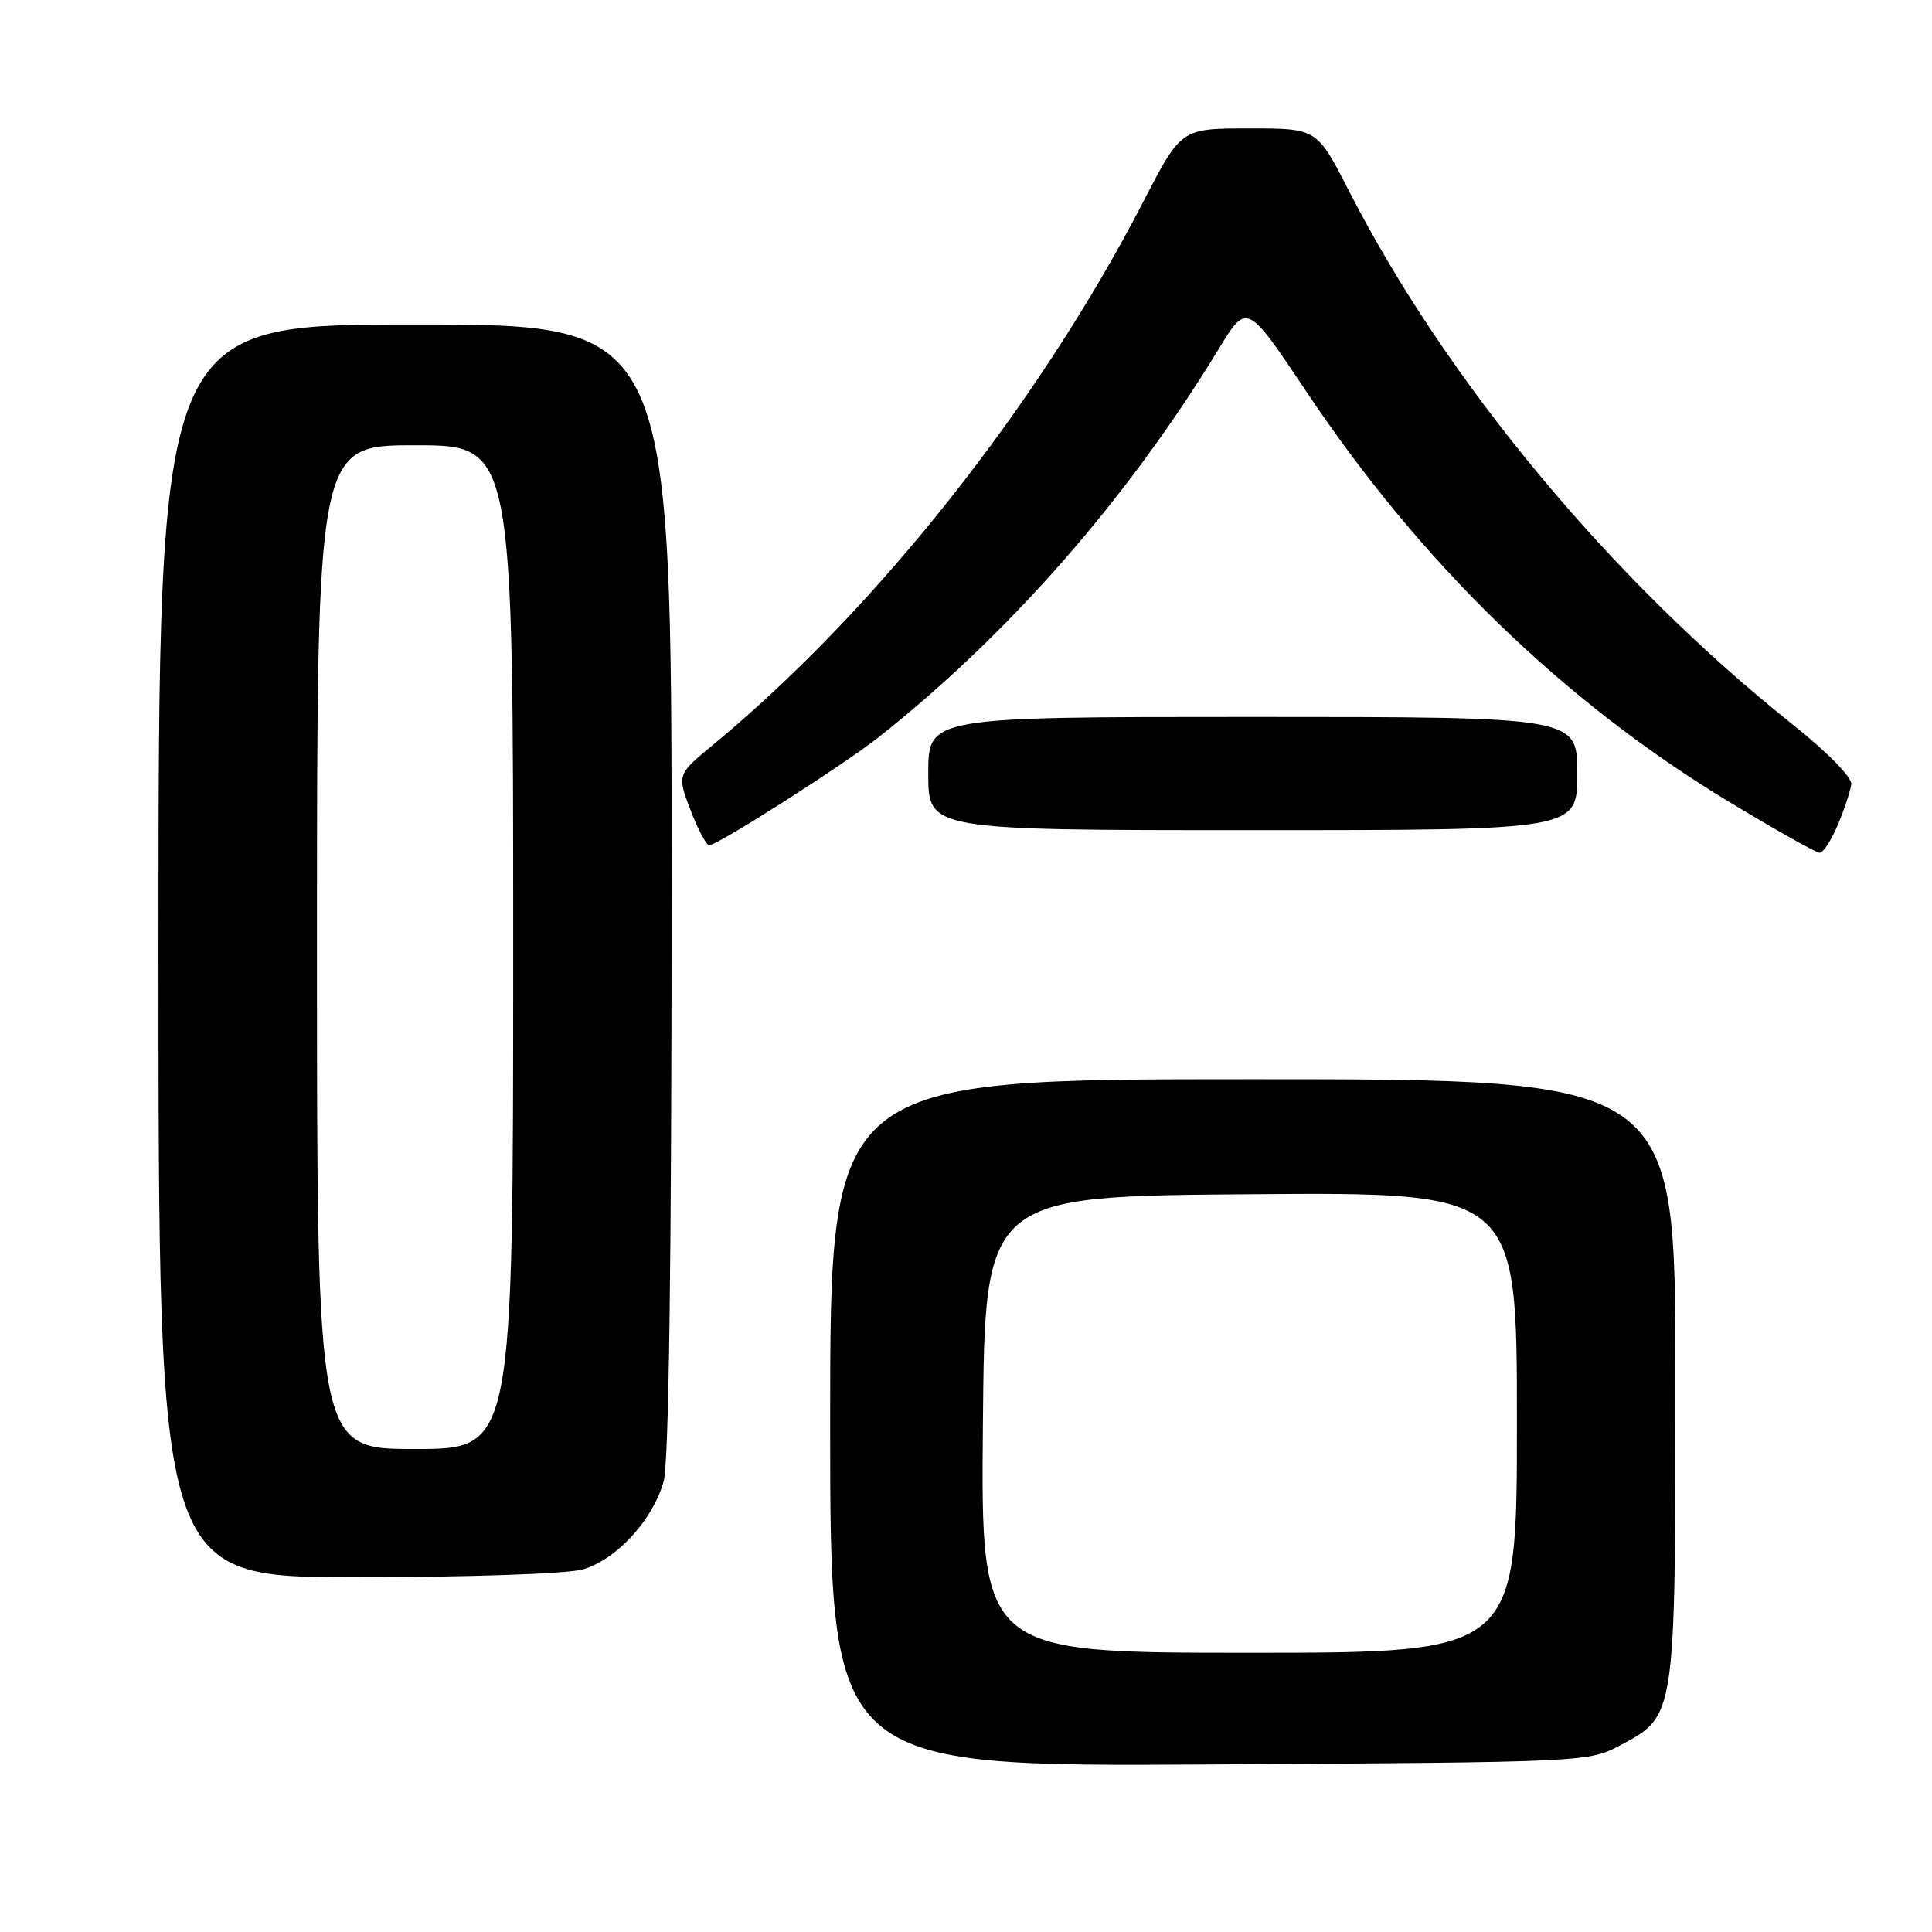 <?xml version="1.0" encoding="UTF-8" standalone="no"?>
<!DOCTYPE svg PUBLIC "-//W3C//DTD SVG 1.1//EN" "http://www.w3.org/Graphics/SVG/1.1/DTD/svg11.dtd" >
<svg xmlns="http://www.w3.org/2000/svg" xmlns:xlink="http://www.w3.org/1999/xlink" version="1.1" viewBox="0 0 256 256">
 <g >
 <path fill="currentColor"
d=" M 214.83 231.19 C 222.02 227.35 222.00 227.48 222.00 182.53 C 222.00 143.00 222.00 143.00 166.00 143.00 C 110.00 143.00 110.00 143.00 110.00 188.55 C 110.00 234.10 110.00 234.10 160.25 233.80 C 210.50 233.50 210.50 233.50 214.83 231.19 Z  M 77.17 207.97 C 81.62 206.73 86.51 201.42 87.94 196.28 C 88.63 193.80 88.99 166.83 88.99 117.75 C 89.00 43.00 89.00 43.00 55.00 43.00 C 21.00 43.00 21.00 43.00 21.00 126.00 C 21.00 209.00 21.00 209.00 47.25 208.99 C 61.99 208.99 75.11 208.54 77.17 207.97 Z  M 243.54 109.25 C 244.40 107.19 245.20 104.79 245.30 103.92 C 245.42 103.01 242.11 99.64 237.50 95.97 C 213.52 76.85 191.69 50.59 178.72 25.25 C 174.50 17.01 174.50 17.01 165.50 17.02 C 156.50 17.02 156.50 17.02 151.50 26.71 C 137.60 53.63 116.03 80.88 94.60 98.59 C 89.70 102.64 89.70 102.64 91.49 107.32 C 92.47 109.89 93.59 112.00 93.98 112.00 C 95.08 112.00 111.69 101.41 116.33 97.76 C 133.62 84.11 149.29 66.24 161.45 46.30 C 165.22 40.10 165.22 40.10 173.04 51.80 C 188.32 74.68 207.11 92.93 229.11 106.25 C 235.25 109.96 240.65 113.00 241.12 113.00 C 241.59 113.00 242.68 111.31 243.54 109.25 Z  M 209.00 102.50 C 209.00 95.00 209.00 95.00 166.00 95.00 C 123.00 95.00 123.00 95.00 123.00 102.50 C 123.00 110.00 123.00 110.00 166.00 110.00 C 209.00 110.00 209.00 110.00 209.00 102.50 Z  M 130.24 188.75 C 130.50 158.50 130.50 158.50 165.75 158.24 C 201.00 157.97 201.00 157.97 201.00 188.49 C 201.00 219.00 201.00 219.00 165.49 219.00 C 129.97 219.00 129.97 219.00 130.24 188.75 Z  M 42.00 125.50 C 42.00 59.00 42.00 59.00 55.00 59.00 C 68.00 59.00 68.00 59.00 68.00 125.50 C 68.00 192.00 68.00 192.00 55.00 192.00 C 42.00 192.00 42.00 192.00 42.00 125.50 Z "/>
</g>
</svg>